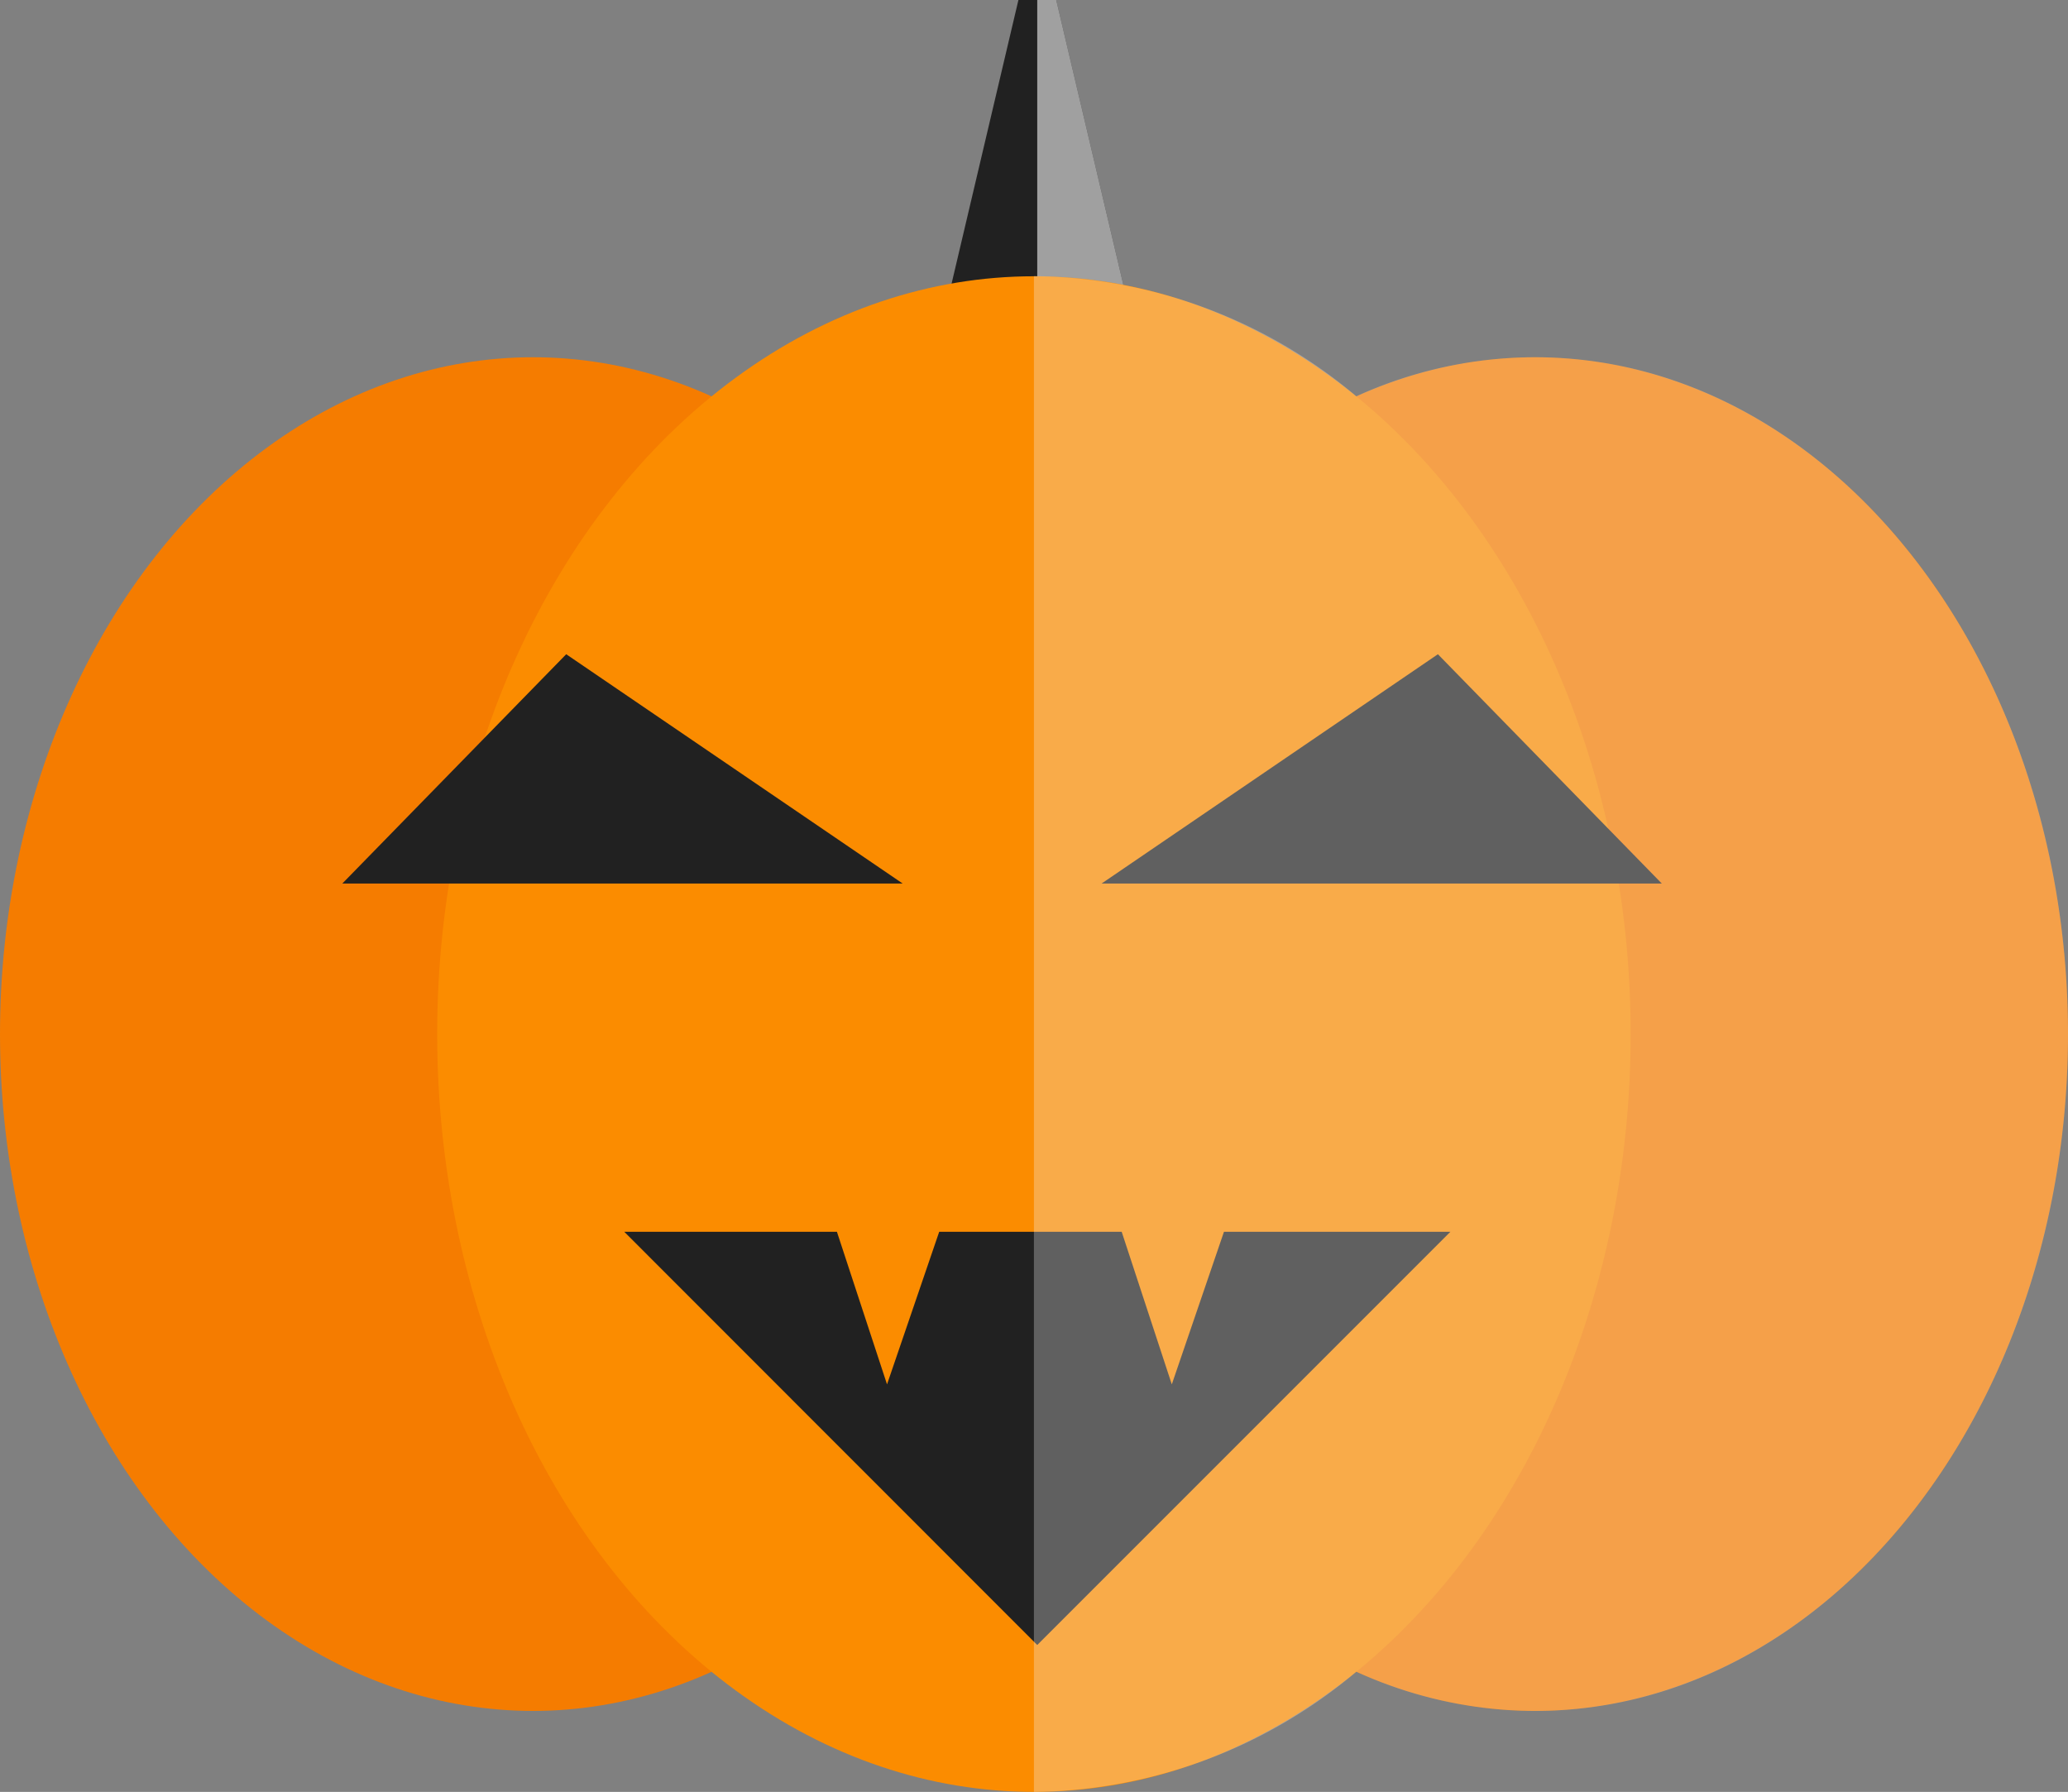 <svg xmlns="http://www.w3.org/2000/svg" viewBox="0 0 130.79 113.31"><rect x="0" y="0" width="130.79" height="113.31" fill="#808080" stroke="none"/><defs><style>.cls-1{isolation:isolate;}.cls-2{fill:#212121;}.cls-3,.cls-6{fill:#f5f5f5;mix-blend-mode:overlay;}.cls-3{opacity:0.6;}.cls-4{fill:#f57c00;}.cls-5{fill:#fb8c00;}.cls-6{opacity:0.3;}</style></defs><g class="cls-1"><g id="Слой_2" data-name="Слой 2"><g id="OBJECTS"><polygon class="cls-2" points="71.59 20.32 59.62 20.32 64.41 0 66.8 0 71.59 20.32"/><polygon class="cls-3" points="65.6 20.32 71.59 20.32 66.8 0 65.6 0 65.6 20.32"/><ellipse class="cls-4" cx="97.08" cy="65.39" rx="33.71" ry="42.8"/><ellipse class="cls-4" cx="33.71" cy="65.39" rx="33.71" ry="42.8"/><ellipse class="cls-5" cx="65.39" cy="65.39" rx="37.74" ry="47.92"/><polygon class="cls-2" points="69.67 55.87 105.1 55.87 90.94 41.37 69.67 55.87"/><polygon class="cls-2" points="57.09 55.87 21.65 55.87 35.81 41.37 57.09 55.87"/><polygon class="cls-2" points="77.41 77.89 74.11 87.54 70.94 77.89 59.4 77.89 56.1 87.54 52.93 77.89 39.48 77.89 65.6 104.02 91.73 77.89 77.41 77.89"/><path class="cls-6" d="M97.08,22.59a27.26,27.26,0,0,0-11.3,2.47,32.1,32.1,0,0,0-20.39-7.6v95.85a32.1,32.1,0,0,0,20.39-7.6,27.27,27.27,0,0,0,11.3,2.48c18.62,0,33.71-19.17,33.71-42.8S115.7,22.59,97.08,22.59Z"/></g></g></g></svg>